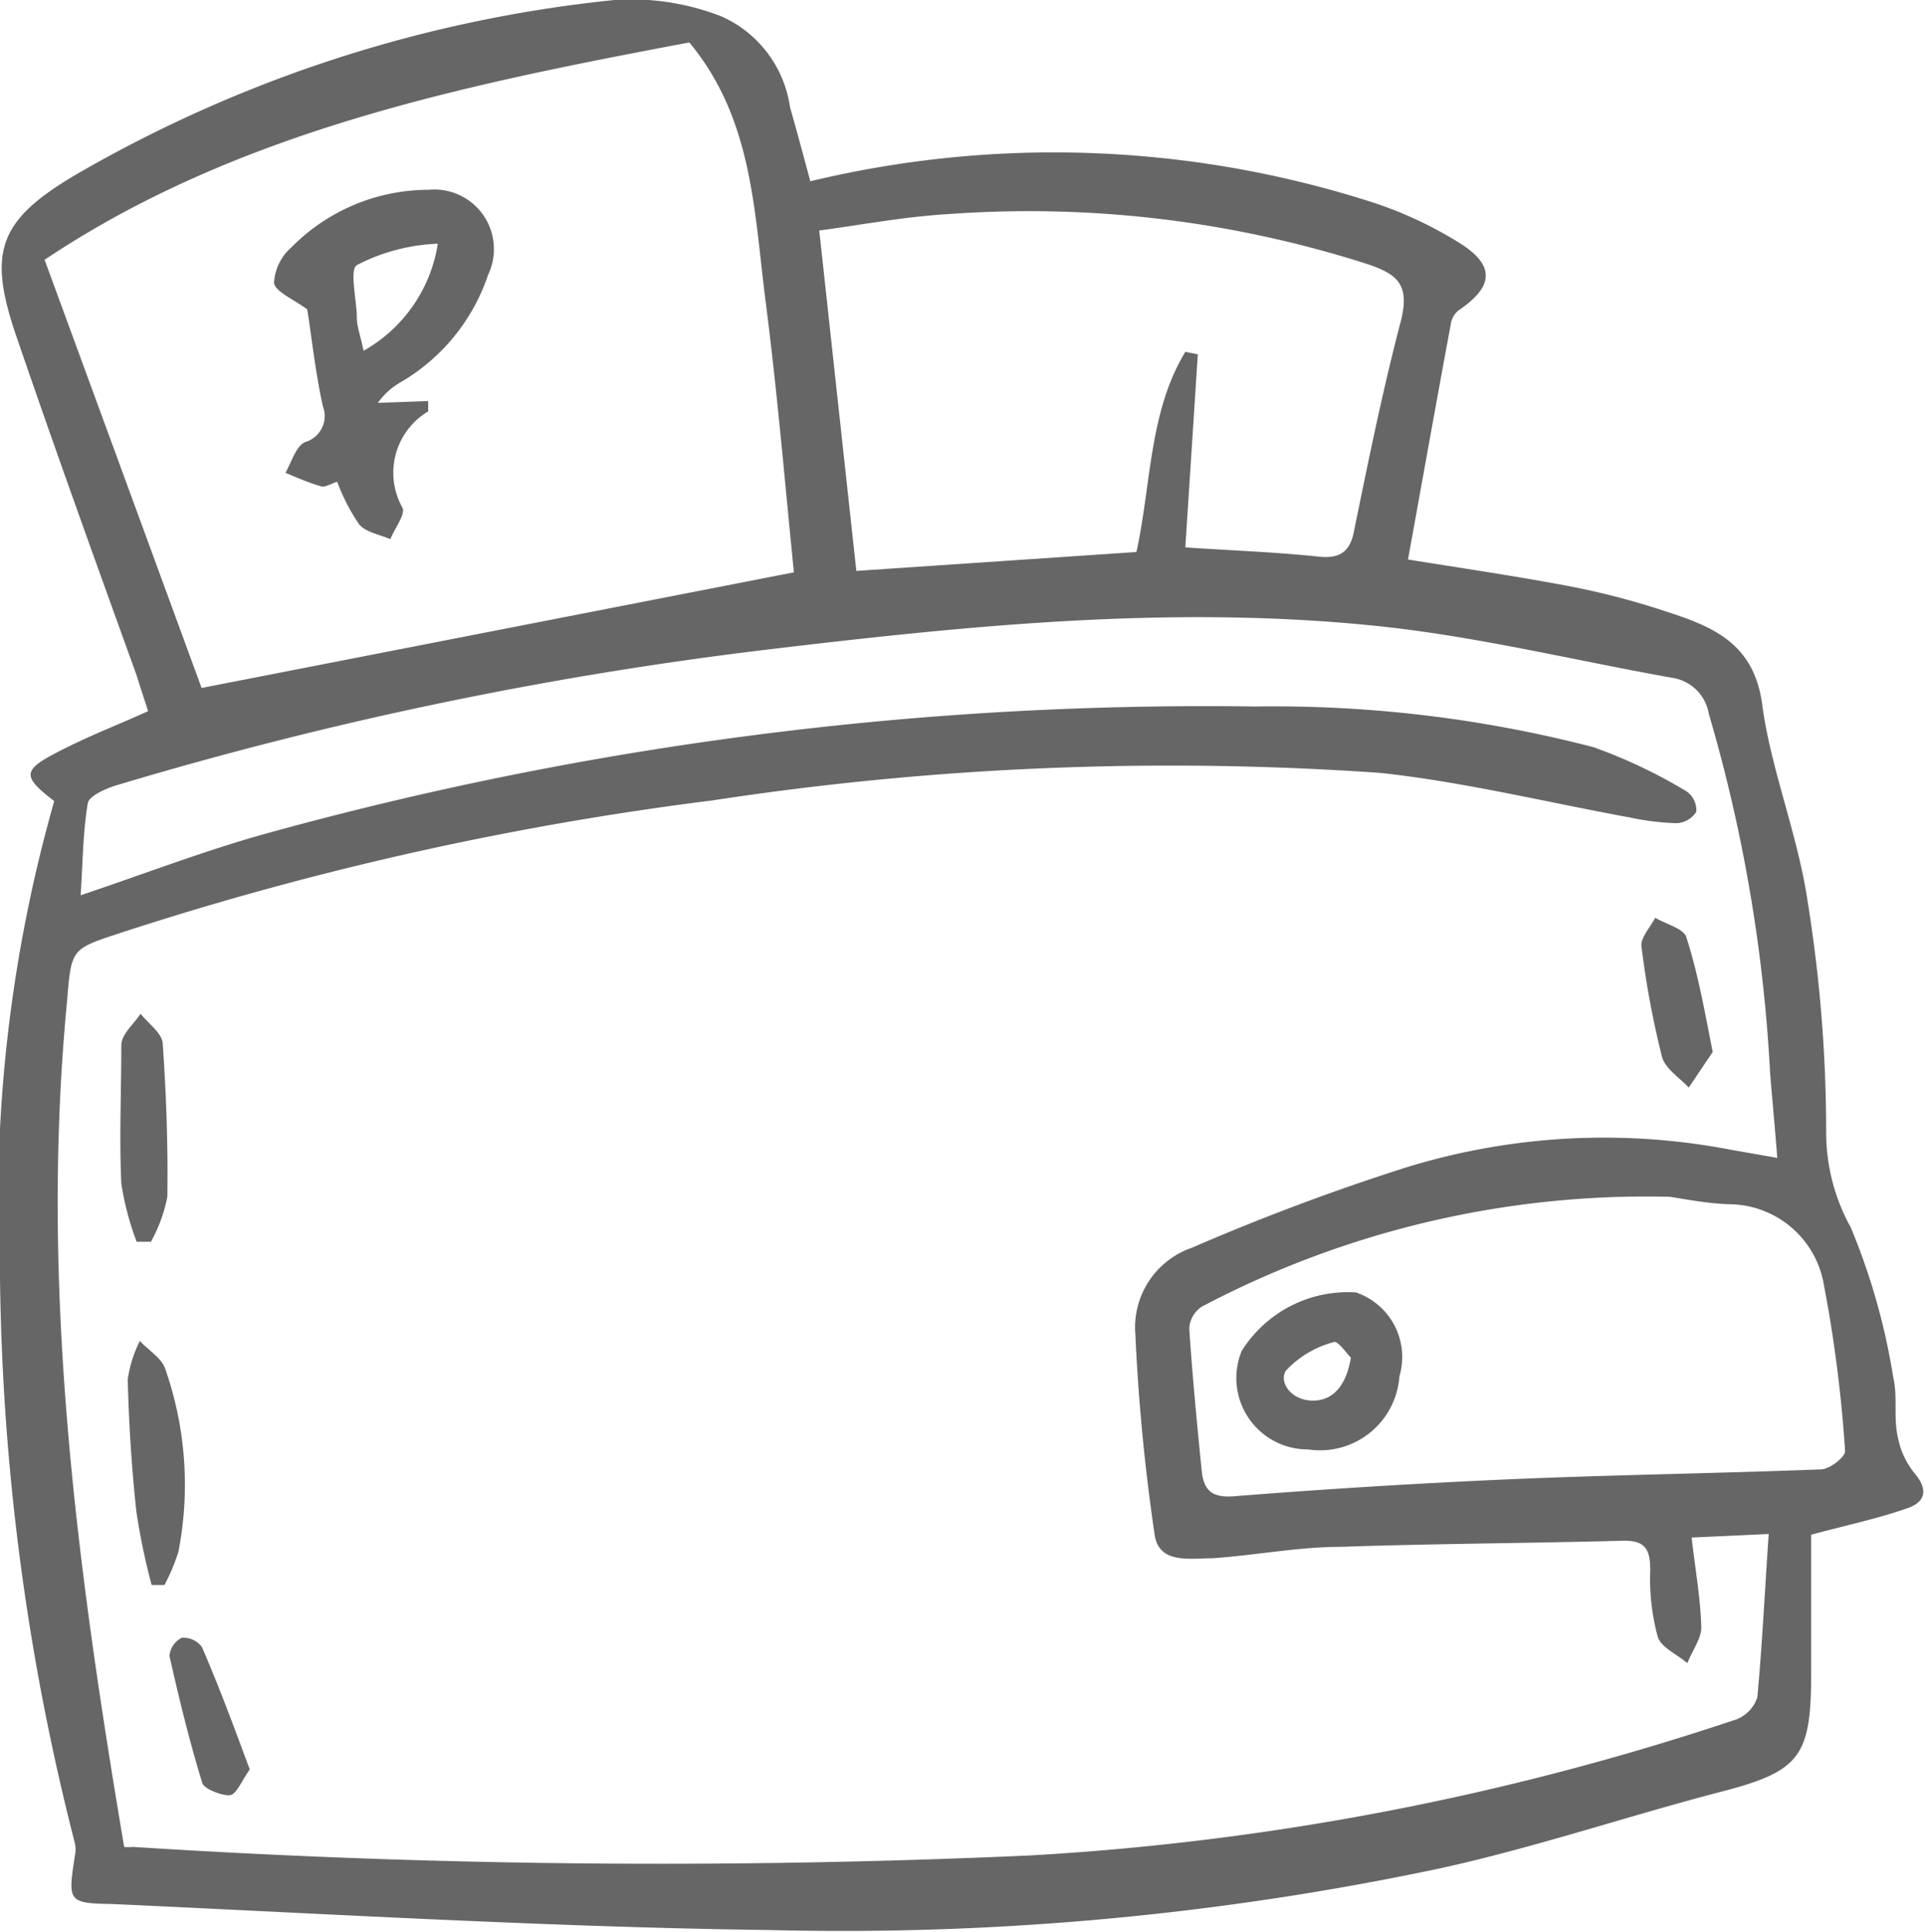 <?xml version="1.0" encoding="UTF-8"?> <svg xmlns="http://www.w3.org/2000/svg" viewBox="0 0 53.95 54.14"> <defs> <style>.cls-1{fill:#666;}</style> </defs> <title>цена_1</title> <g id="Слой_2" data-name="Слой 2"> <g id="Слой_1-2" data-name="Слой 1"> <path class="cls-1" d="M1.52,22.45c-.89-.68-.89-.86.05-1.35s1.66-.75,2.58-1.17c-.1-.32-.21-.64-.32-1C2.7,15.8,1.56,12.64.47,9.46-.35,7.08-.06,6.19,2.1,4.91A37.69,37.69,0,0,1,17.22,0a6.94,6.94,0,0,1,3,.46A3.29,3.29,0,0,1,22.14,3c.2.7.39,1.41.57,2.08a29.21,29.21,0,0,1,15.63.55A11.16,11.16,0,0,1,40.89,6.8c1,.62,1,1.21,0,1.89a.58.58,0,0,0-.22.34c-.41,2.2-.8,4.4-1.21,6.65,1.48.24,3,.46,4.53.75a21.47,21.47,0,0,1,2.65.69c1.33.43,2.52.88,2.75,2.64s1,3.65,1.27,5.5a40.68,40.68,0,0,1,.52,6.42,5.5,5.5,0,0,0,.69,2.72,18.42,18.42,0,0,1,1.19,4.2c.13.54,0,1.13.13,1.68a2.29,2.29,0,0,0,.46,1c.43.5.28.84-.23,1-.83.29-1.7.47-2.66.73,0,1.26,0,2.58,0,3.89,0,2.35-.32,2.75-2.59,3.33-2.59.68-5.14,1.54-7.76,2.12a80.88,80.88,0,0,1-18.81,1.74c-6.16-.08-12.31-.45-18.46-.73C1.9,53.34,1.9,53.29,2.1,52a.8.8,0,0,0,0-.34A66.66,66.66,0,0,1,0,35.8,41.14,41.14,0,0,1,1.52,22.45Zm48.29,10c-.07-.9-.14-1.63-.2-2.36A43.85,43.85,0,0,0,47.89,20a1.22,1.22,0,0,0-1-1c-2.81-.5-5.6-1.19-8.43-1.47-5.66-.57-11.3,0-16.92.67A108.37,108.37,0,0,0,3.29,22c-.31.09-.79.3-.83.51-.14.84-.14,1.71-.2,2.58,1.79-.6,3.47-1.25,5.2-1.73A98.75,98.75,0,0,1,35.19,19.8a35.59,35.59,0,0,1,9.47,1.14,14.45,14.45,0,0,1,2.61,1.24.64.64,0,0,1,.27.57.69.69,0,0,1-.56.32,7.22,7.22,0,0,1-1.3-.16c-2.35-.43-4.67-1-7-1.25a84.84,84.84,0,0,0-18.7.77A89.23,89.23,0,0,0,3.39,26.14C2,26.6,2,26.57,1.88,28.05c-.77,8,.27,15.83,1.6,23.71a1.24,1.24,0,0,0,.25,0A231.29,231.29,0,0,0,28.85,52a75.76,75.76,0,0,0,19.83-3.82,1,1,0,0,0,.57-.61c.14-1.49.21-3,.32-4.58l-2.16.1c.1.89.25,1.7.27,2.52,0,.32-.25.64-.39,1-.29-.25-.74-.44-.83-.74A6.19,6.19,0,0,1,46.25,44c0-.61-.16-.84-.8-.82-2.62.07-5.25.08-7.87.17-1.2,0-2.4.24-3.61.32-.62,0-1.49.17-1.61-.66a55.46,55.46,0,0,1-.54-5.61,2.36,2.36,0,0,1,1.58-2.43,63.64,63.64,0,0,1,6-2.25,18.81,18.81,0,0,1,9.1-.5ZM19.32,1.19C13,2.38,6.65,3.67,1.25,7.28l4.4,12,16.6-3.24c-.25-2.48-.46-5-.79-7.57S21.1,3.34,19.32,1.19ZM31.85,15.47c.42-1.93.35-3.92,1.37-5.61l.35.07-.35,5.41c1.3.09,2.52.13,3.74.26.65.07.9-.19,1-.78.41-2,.8-3.92,1.31-5.86.24-1-.12-1.28-.95-1.56A31.08,31.08,0,0,0,26.58,6c-1.22.07-2.42.3-3.62.46L24,16ZM46.8,33.54a26.69,26.69,0,0,0-13.12,3.08.79.79,0,0,0-.35.61c.09,1.35.22,2.7.35,4,.06.55.3.76.94.7q3.91-.31,7.85-.48c2.85-.12,5.71-.16,8.56-.27.25,0,.7-.36.68-.52a37.8,37.8,0,0,0-.59-4.63,2.71,2.71,0,0,0-2.58-2.28C47.92,33.74,47.31,33.62,46.8,33.54Z"></path> <path class="cls-1" d="M3.83,34.8a8,8,0,0,1-.43-1.63c-.06-1.29,0-2.58,0-3.88,0-.3.35-.59.54-.88.21.27.6.54.62.83.1,1.43.15,2.87.13,4.3a4.28,4.28,0,0,1-.46,1.26Z"></path> <path class="cls-1" d="M4.25,44.42a18.56,18.56,0,0,1-.43-2.07c-.13-1.22-.21-2.46-.24-3.69a3.47,3.47,0,0,1,.34-1.08c.24.26.61.48.71.78A9.83,9.83,0,0,1,5,43.49a5.74,5.74,0,0,1-.39.93Z"></path> <path class="cls-1" d="M48,29.48l-.67,1c-.26-.28-.66-.53-.75-.86A25.08,25.08,0,0,1,46,26.49c0-.23.25-.51.39-.77.3.18.79.3.87.54C47.59,27.29,47.78,28.36,48,29.48Z"></path> <path class="cls-1" d="M7,49.59c-.23.32-.37.69-.55.72s-.72-.16-.78-.34c-.36-1.17-.65-2.36-.92-3.56a.63.63,0,0,1,.34-.51.64.64,0,0,1,.57.26C6.15,47.29,6.57,48.43,7,49.59Z"></path> <path class="cls-1" d="M9.45,13.5c-.18.06-.33.16-.45.13-.35-.1-.69-.25-1-.38.17-.3.29-.74.55-.86a.76.76,0,0,0,.5-1c-.21-.94-.31-1.91-.44-2.72-.39-.29-.89-.49-.93-.74a1.42,1.42,0,0,1,.49-1A5.39,5.39,0,0,1,12,5.32,1.67,1.67,0,0,1,13.68,7.7a5.51,5.51,0,0,1-2.43,3,2,2,0,0,0-.66.59L12,11.24c0,.18,0,.26,0,.29a2,2,0,0,0-.72,2.7c.09.18-.22.58-.34.88-.3-.13-.68-.19-.87-.41A5.37,5.37,0,0,1,9.45,13.5Zm.74-3.67a4.18,4.18,0,0,0,2.08-3A5.36,5.36,0,0,0,10,7.43c-.21.13,0,1,0,1.46C10,9.15,10.1,9.4,10.19,9.83Z"></path> <path class="cls-1" d="M36.66,40.62a2,2,0,0,1-1.86-2.76A3.51,3.51,0,0,1,38,36.22a1.91,1.91,0,0,1,1.22,2.35A2.23,2.23,0,0,1,36.66,40.62Zm1.2-2.57c-.1-.1-.37-.48-.47-.44a2.81,2.81,0,0,0-1.35.8c-.2.31.12.81.7.84S37.72,38.88,37.86,38.05Z"></path> </g> </g> </svg> 